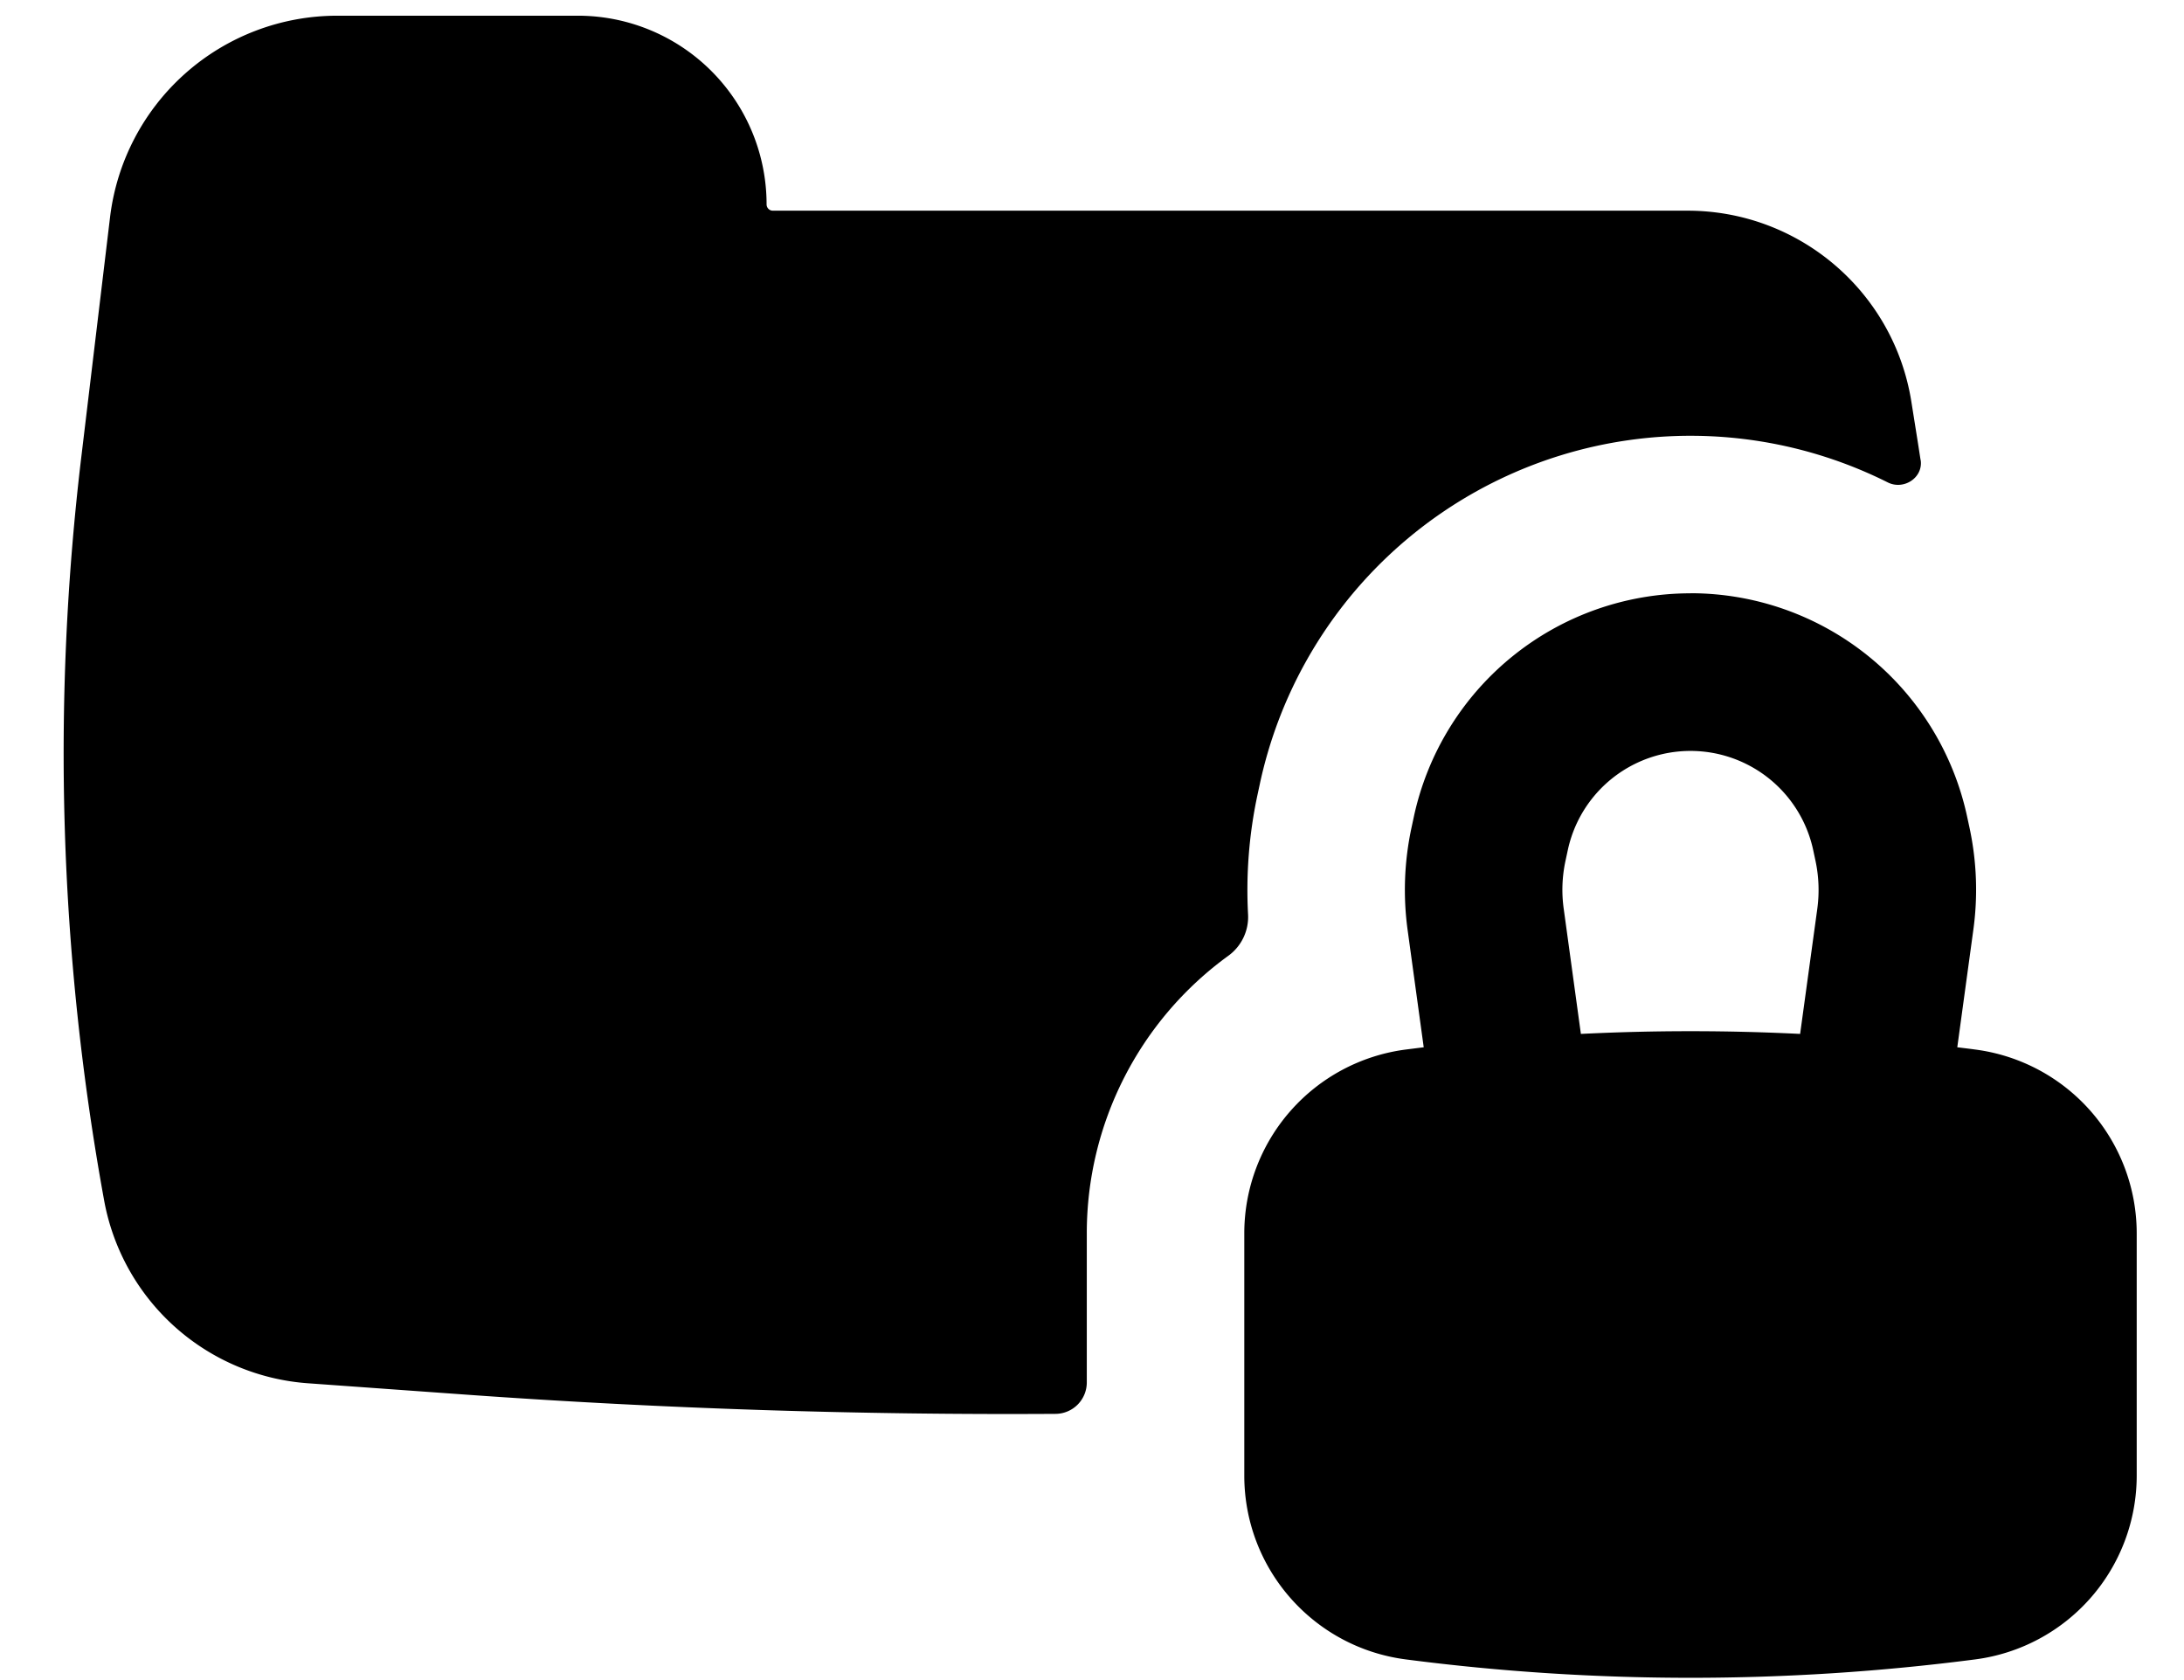 <svg xmlns="http://www.w3.org/2000/svg" width="26" height="20" fill="none"><path fill="#000" fill-rule="evenodd" d="M20.125 7.063A3.369 3.369 0 0 0 16.83 9.73l-.028.13c-.085.4-.1.811-.044 1.216l.191 1.391-.214.027a2.207 2.207 0 0 0-1.922 2.188v2.884c0 1.109.822 2.045 1.922 2.188 2.25.292 4.53.292 6.78 0a2.207 2.207 0 0 0 1.922-2.188v-2.884a2.207 2.207 0 0 0-1.922-2.188c-.071-.01-.143-.018-.214-.027l.19-1.39c.057-.406.042-.817-.043-1.217l-.028-.13a3.369 3.369 0 0 0-3.295-2.668Zm1.305 5.245.204-1.486a1.66 1.66 0 0 0-.02-.57l-.028-.131a1.494 1.494 0 0 0-2.922 0l-.028.13c-.04.188-.047.38-.02.57l.204 1.487a26.3 26.3 0 0 1 2.61 0Z" clip-rule="evenodd"/><path fill="#000" d="M22.865 5.476c.032.21-.201.362-.391.267a5.244 5.244 0 0 0-7.478 3.599l-.028.13a5.411 5.411 0 0 0-.11 1.415c.01.194-.08.38-.238.493a4.08 4.08 0 0 0-1.682 3.303v1.774a.374.374 0 0 1-.372.374 90.303 90.303 0 0 1-7.006-.228l-1.892-.136a2.66 2.66 0 0 1-2.428-2.175A29.663 29.663 0 0 1 .97 5.423l.34-2.836a2.724 2.724 0 0 1 2.706-2.4h2.864a2.246 2.246 0 0 1 2.246 2.246c0 .041.033.075.074.075H20.09c1.326 0 2.455.963 2.664 2.272l.08.502.03.194Z"/></svg>